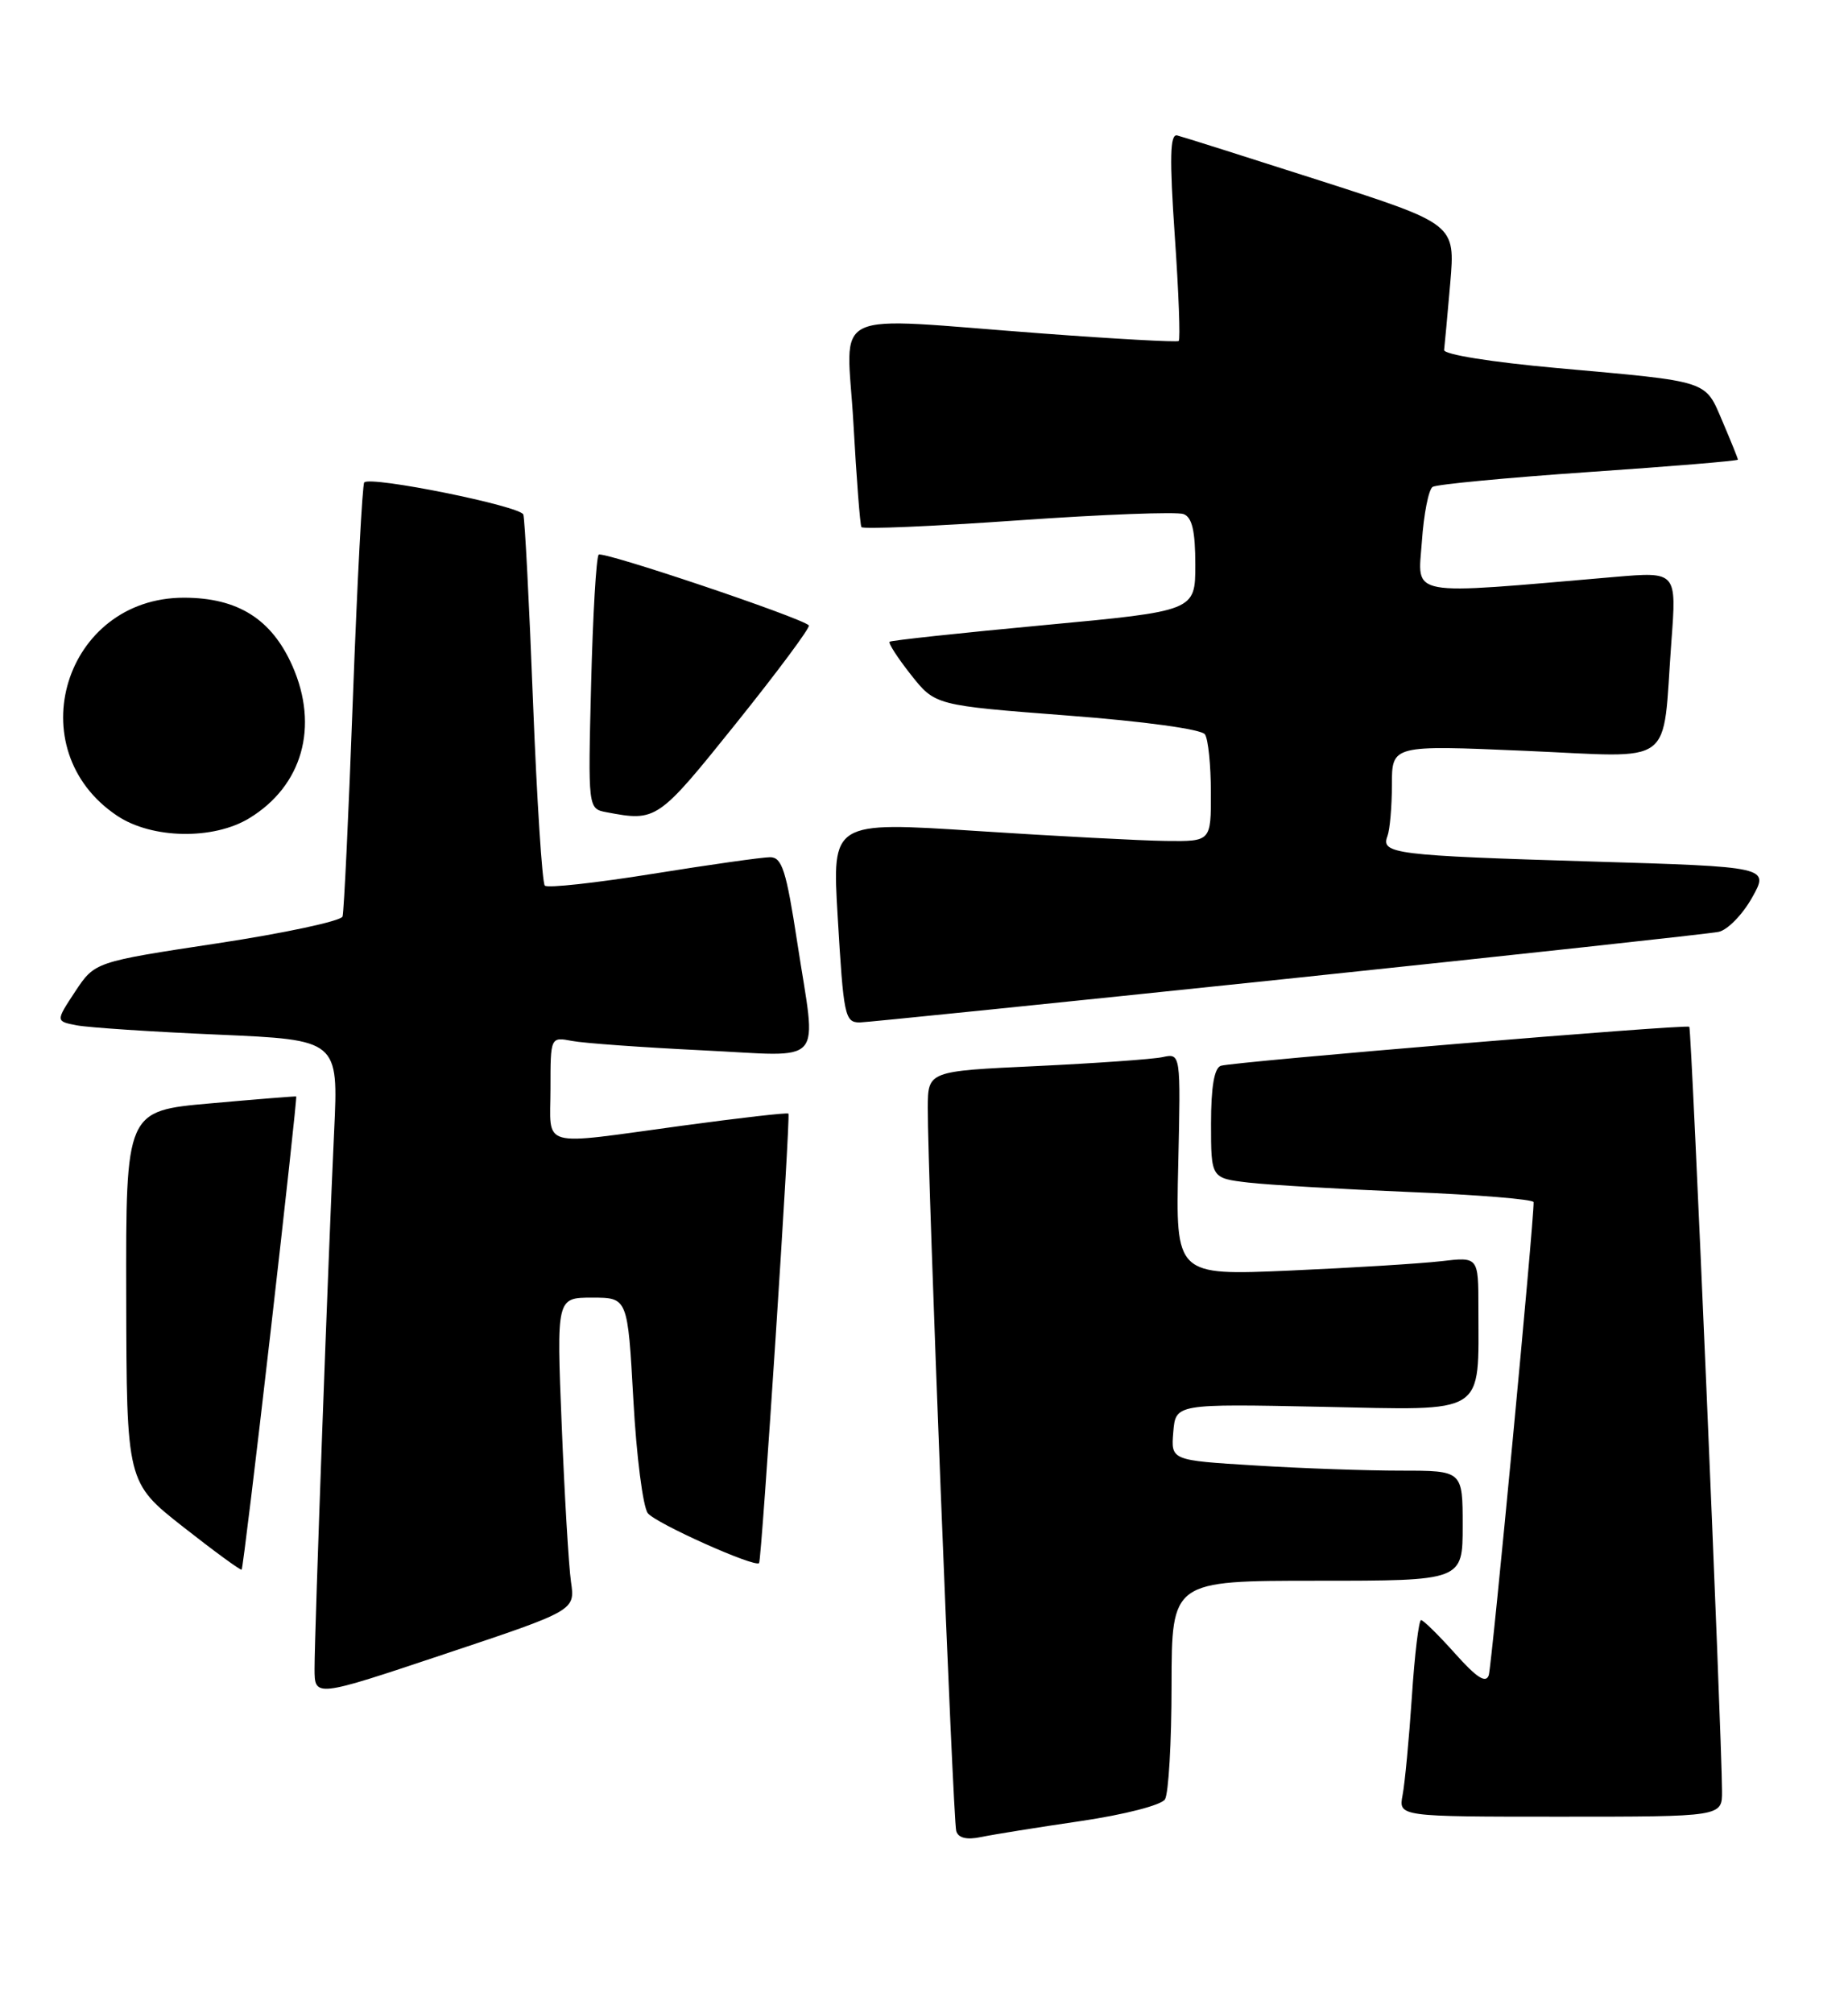 <?xml version="1.0" encoding="UTF-8" standalone="no"?>
<!DOCTYPE svg PUBLIC "-//W3C//DTD SVG 1.1//EN" "http://www.w3.org/Graphics/SVG/1.1/DTD/svg11.dtd" >
<svg xmlns="http://www.w3.org/2000/svg" xmlns:xlink="http://www.w3.org/1999/xlink" version="1.1" viewBox="0 0 235 256">
 <g >
 <path fill="currentColor"
d=" M 137.41 231.56 C 142.99 230.74 147.68 229.53 148.14 228.80 C 148.60 228.08 148.98 221.54 148.98 214.25 C 149.00 201.00 149.00 201.00 167.50 201.00 C 186.00 201.00 186.00 201.00 186.00 194.00 C 186.00 187.00 186.00 187.00 178.16 187.00 C 173.84 187.00 165.49 186.71 159.60 186.34 C 148.90 185.69 148.90 185.69 149.20 182.09 C 149.50 178.50 149.50 178.50 168.10 178.88 C 189.25 179.32 188.00 180.11 188.00 166.28 C 188.00 159.81 188.00 159.81 183.25 160.37 C 180.64 160.67 171.97 161.21 164.00 161.56 C 149.50 162.19 149.50 162.19 149.83 148.05 C 150.15 133.92 150.15 133.92 147.83 134.42 C 146.55 134.69 139.31 135.20 131.75 135.56 C 118.00 136.20 118.00 136.20 117.98 140.85 C 117.94 149.04 121.18 231.45 121.60 232.83 C 121.86 233.71 122.93 233.97 124.75 233.59 C 126.26 233.27 131.96 232.36 137.41 231.56 Z  M 218.98 227.75 C 218.94 220.21 215.10 130.78 214.82 130.56 C 214.37 130.21 156.77 135.01 155.25 135.52 C 154.41 135.80 154.00 138.21 154.00 142.87 C 154.00 149.81 154.00 149.81 158.75 150.37 C 161.36 150.67 170.59 151.21 179.25 151.57 C 187.91 151.92 195.01 152.50 195.02 152.86 C 195.10 154.97 189.71 211.77 189.32 213.00 C 188.96 214.09 187.80 213.35 185.03 210.25 C 182.94 207.91 180.99 206.00 180.71 206.00 C 180.42 206.00 179.89 210.39 179.54 215.75 C 179.18 221.11 178.65 226.74 178.36 228.25 C 177.84 231.00 177.84 231.00 198.42 231.00 C 219.00 231.00 219.00 231.00 218.98 227.75 Z  M 72.61 201.14 C 72.32 199.14 71.79 190.19 71.43 181.25 C 70.77 165.00 70.77 165.00 75.30 165.00 C 79.82 165.00 79.82 165.00 80.54 177.98 C 80.93 185.12 81.76 191.62 82.38 192.41 C 83.38 193.70 96.04 199.37 96.53 198.75 C 96.86 198.34 100.55 141.88 100.26 141.60 C 100.12 141.45 94.04 142.15 86.75 143.14 C 68.28 145.65 70.00 146.13 70.00 138.42 C 70.00 131.84 70.00 131.84 72.75 132.36 C 74.26 132.65 81.69 133.18 89.25 133.55 C 105.26 134.31 103.84 135.93 101.37 119.75 C 99.98 110.68 99.44 109.00 97.93 109.00 C 96.94 109.00 90.23 109.95 83.01 111.11 C 75.79 112.27 69.61 112.95 69.28 112.61 C 68.95 112.28 68.27 101.77 67.78 89.25 C 67.30 76.74 66.74 66.02 66.55 65.43 C 66.20 64.35 47.16 60.50 46.32 61.34 C 46.08 61.59 45.43 73.88 44.88 88.65 C 44.34 103.42 43.74 115.97 43.56 116.54 C 43.37 117.11 36.21 118.65 27.64 119.95 C 12.06 122.31 12.06 122.31 9.56 126.08 C 7.07 129.86 7.07 129.86 9.78 130.38 C 11.28 130.66 19.37 131.20 27.77 131.56 C 43.04 132.23 43.04 132.23 42.49 143.86 C 41.77 159.09 40.00 207.46 40.00 212.17 C 40.00 215.85 40.00 215.85 56.57 210.31 C 73.14 204.78 73.14 204.78 72.61 201.14 Z  M 34.40 169.43 C 36.29 152.97 37.76 139.46 37.67 139.42 C 37.57 139.38 32.66 139.77 26.75 140.30 C 16.00 141.25 16.00 141.25 16.05 164.88 C 16.10 188.50 16.10 188.50 23.30 194.16 C 27.26 197.27 30.60 199.71 30.73 199.59 C 30.86 199.47 32.51 185.90 34.40 169.43 Z  M 163.50 124.48 C 192.65 121.42 217.42 118.73 218.55 118.49 C 219.67 118.26 221.59 116.30 222.80 114.14 C 225.00 110.22 225.00 110.22 202.25 109.54 C 177.39 108.79 175.57 108.56 176.43 106.33 C 176.74 105.51 177.00 102.57 177.00 99.79 C 177.00 94.74 177.00 94.74 193.90 95.47 C 213.36 96.30 211.34 97.81 212.54 81.59 C 213.21 72.69 213.21 72.69 205.35 73.36 C 178.60 75.66 180.30 75.97 180.81 68.89 C 181.05 65.37 181.67 62.23 182.18 61.91 C 182.68 61.59 191.63 60.74 202.05 60.02 C 212.47 59.31 221.00 58.60 221.00 58.45 C 221.00 58.29 220.12 56.12 219.05 53.61 C 216.77 48.29 217.60 48.56 198.00 46.80 C 189.66 46.05 183.56 45.07 183.64 44.50 C 183.71 43.95 184.06 40.12 184.42 36.00 C 185.06 28.50 185.06 28.50 167.97 23.00 C 158.56 19.98 150.34 17.38 149.69 17.22 C 148.78 17.01 148.71 20.07 149.39 30.00 C 149.89 37.17 150.11 43.19 149.89 43.36 C 149.68 43.53 141.85 43.10 132.50 42.40 C 104.72 40.33 107.68 38.93 108.52 53.75 C 108.91 60.76 109.37 66.74 109.54 67.02 C 109.70 67.31 118.65 66.93 129.43 66.17 C 140.20 65.41 149.69 65.05 150.51 65.37 C 151.60 65.78 152.00 67.53 152.00 71.81 C 152.00 77.69 152.00 77.69 132.75 79.49 C 122.16 80.48 113.33 81.43 113.13 81.60 C 112.93 81.77 114.15 83.66 115.84 85.80 C 118.92 89.69 118.92 89.69 135.71 90.98 C 145.58 91.73 152.80 92.73 153.23 93.38 C 153.64 94.00 153.98 97.31 153.98 100.75 C 154.00 107.00 154.00 107.00 148.25 106.93 C 145.09 106.89 134.24 106.32 124.15 105.66 C 105.81 104.47 105.81 104.47 106.52 116.49 C 107.27 129.20 107.43 129.99 109.31 130.01 C 109.96 130.02 134.35 127.53 163.50 124.48 Z  M 31.70 104.04 C 38.46 99.92 40.59 92.39 37.18 84.67 C 34.54 78.71 30.24 76.01 23.40 76.00 C 8.19 75.99 2.27 95.29 14.90 103.73 C 19.31 106.68 27.14 106.82 31.70 104.04 Z  M 93.61 91.97 C 98.92 85.35 103.08 79.75 102.86 79.52 C 101.85 78.52 76.63 70.03 76.13 70.53 C 75.82 70.84 75.39 78.23 75.17 86.96 C 74.77 102.83 74.77 102.83 77.13 103.28 C 83.49 104.48 83.64 104.39 93.61 91.97 Z "/>
</g>
</svg>